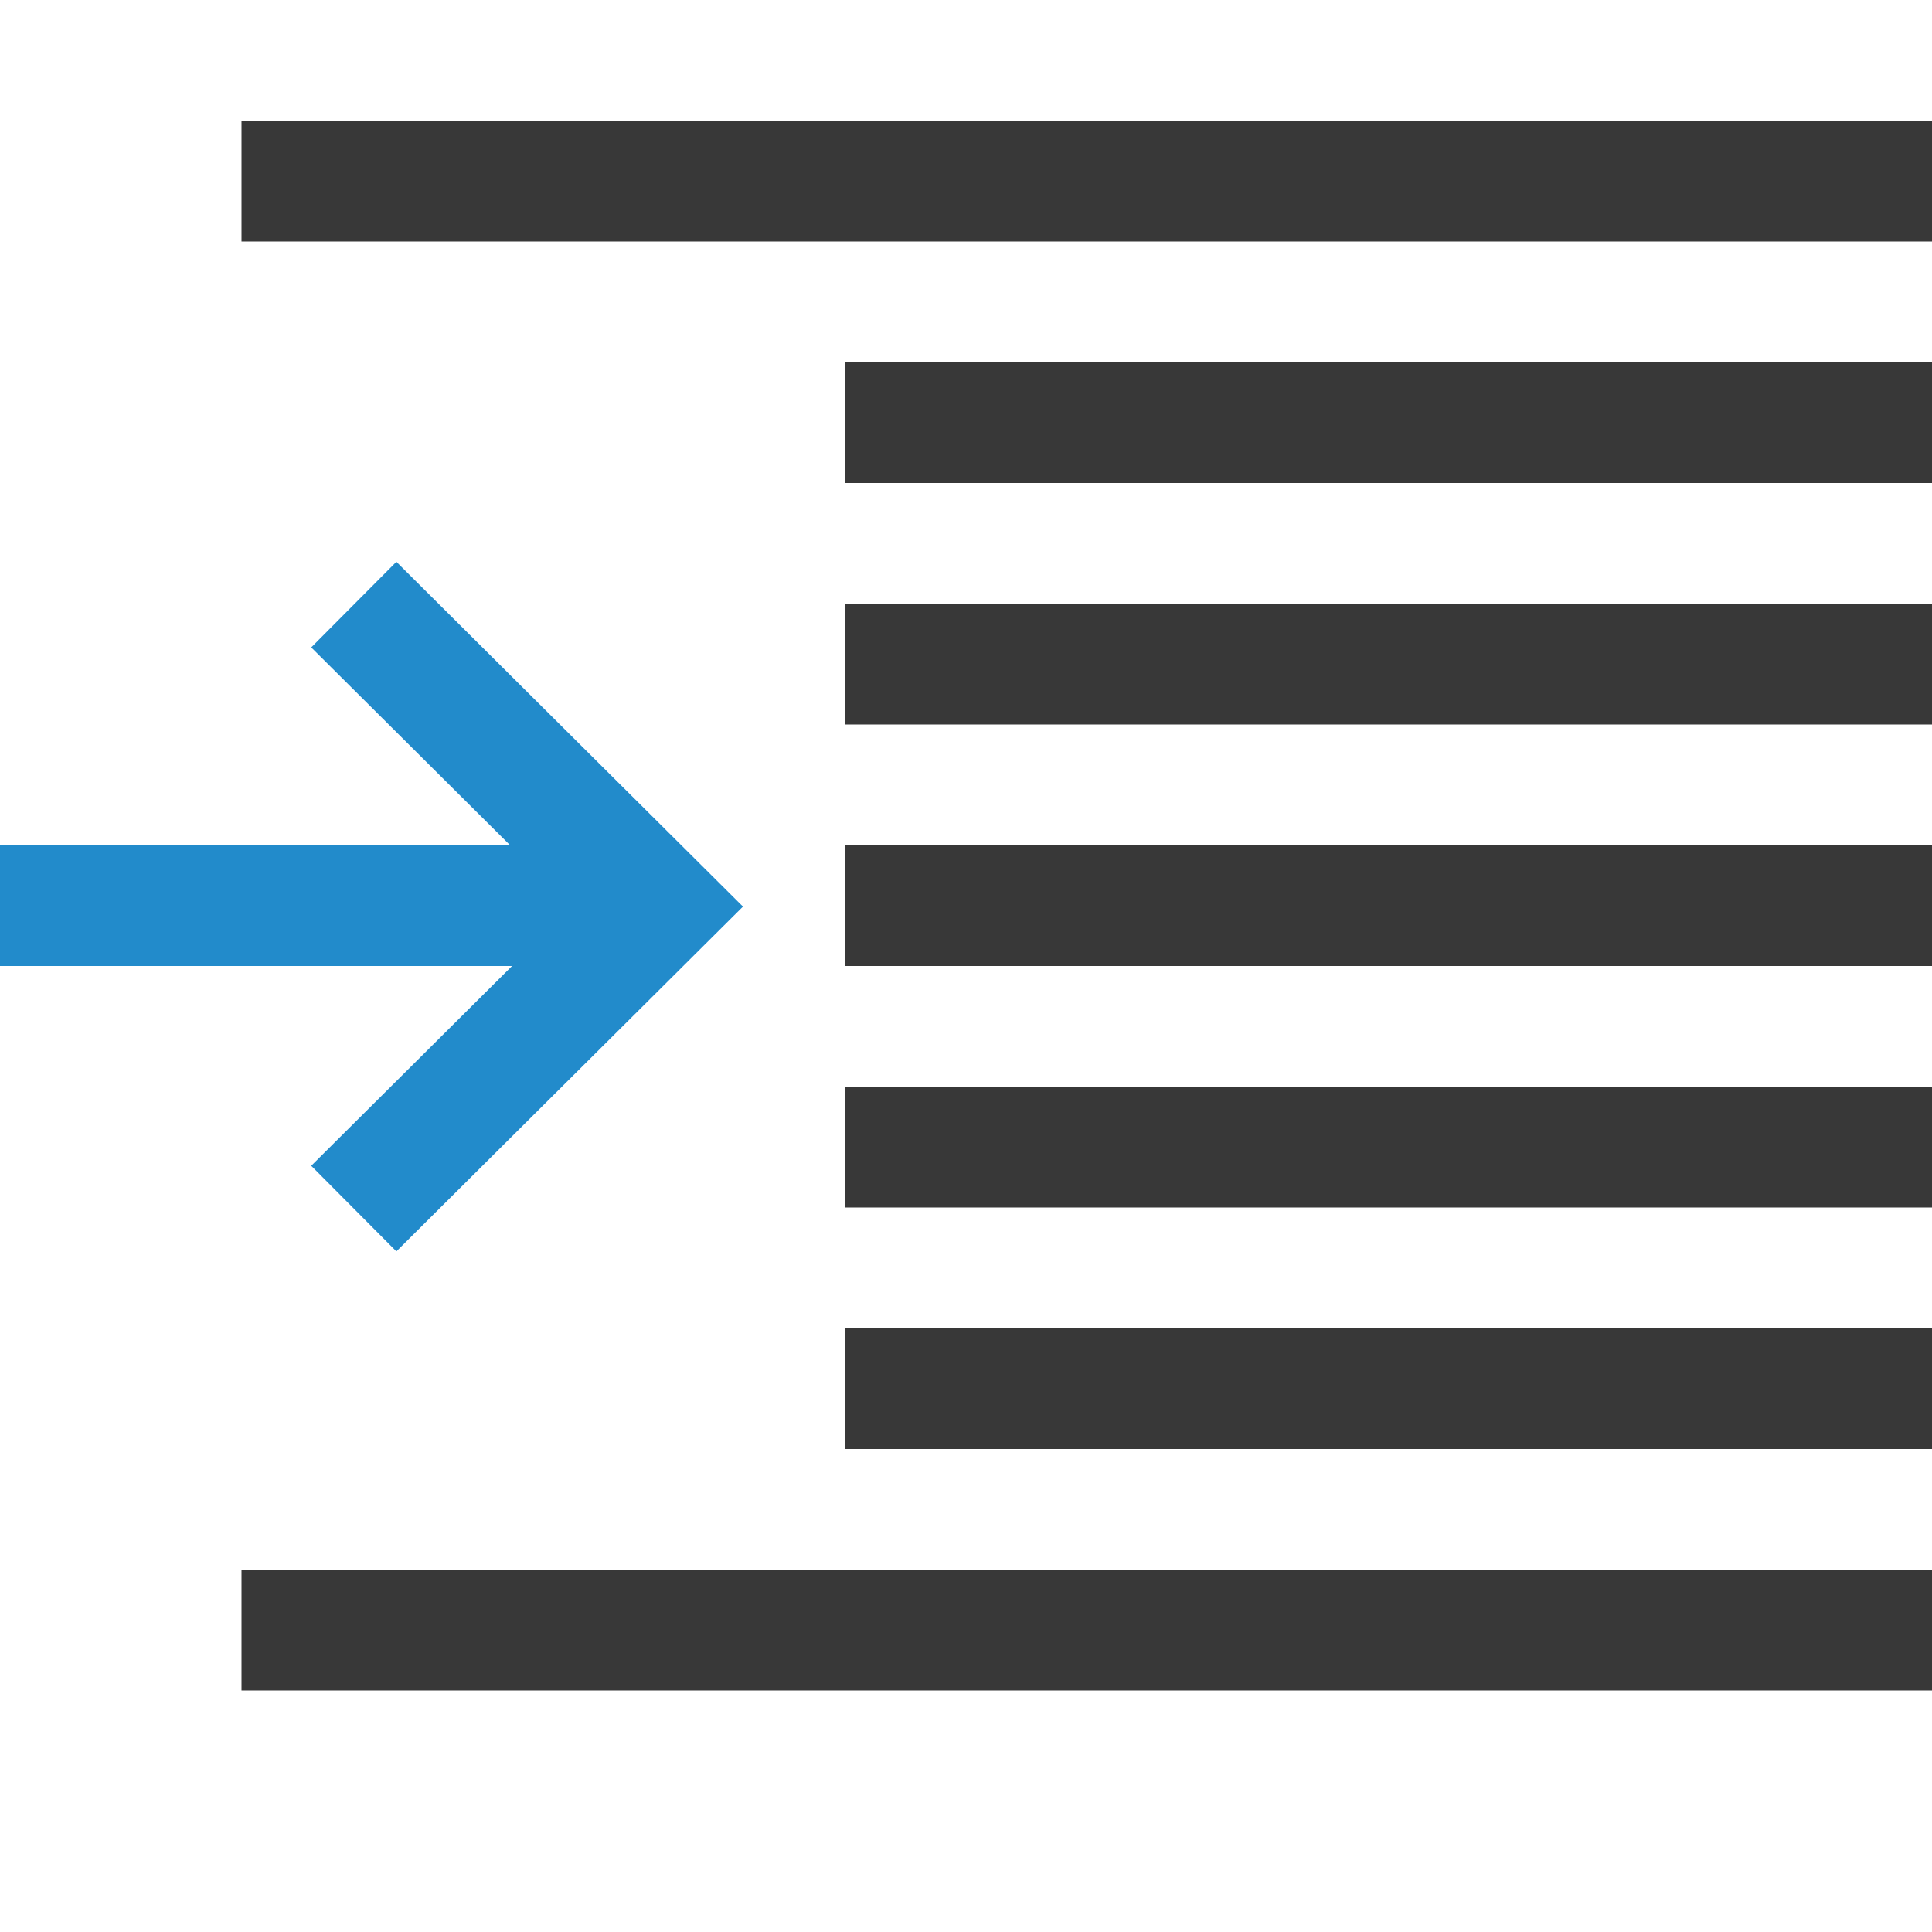 <?xml version="1.0" encoding="UTF-8"?>
<!DOCTYPE svg PUBLIC "-//W3C//DTD SVG 1.1//EN" "http://www.w3.org/Graphics/SVG/1.1/DTD/svg11.dtd">
<svg version="1.1" id="Layer_1" xmlns="http://www.w3.org/2000/svg" xmlns:xlink="http://www.w3.org/1999/xlink" x="0px" y="0px" width="16px" height="16px" viewBox="0 0 16 16" enable-background="new 0 0 16 16" xml:space="preserve">
  <g id="icon">
    <path d="M0,7.5h5.4M2.93,10.009M5.444,7.508M2.93,5.007M5.444,7.508M2.93,10.009l2.514,-2.501L2.93,5.007" fill="none" stroke="#228BCB" stroke-width="1" stroke-miterlimit="10"/>
    <line x1="2" y1="1.5" x2="16" y2="1.5" fill="#FFFFFF" stroke="#383838" stroke-width="1" stroke-miterlimit="10"/>
    <line x1="7" y1="3.5" x2="16" y2="3.5" fill="#FFFFFF" stroke="#383838" stroke-width="1" stroke-miterlimit="10"/>
    <line x1="7" y1="5.5" x2="16" y2="5.5" fill="#FFFFFF" stroke="#383838" stroke-width="1" stroke-miterlimit="10"/>
    <line x1="7" y1="7.5" x2="16" y2="7.5" fill="#FFFFFF" stroke="#383838" stroke-width="1" stroke-miterlimit="10"/>
    <line x1="7" y1="9.5" x2="16" y2="9.5" fill="#FFFFFF" stroke="#383838" stroke-width="1" stroke-miterlimit="10"/>
    <line x1="7" y1="11.5" x2="16" y2="11.5" fill="#FFFFFF" stroke="#383838" stroke-width="1" stroke-miterlimit="10"/>
    <line x1="2" y1="13.5" x2="16" y2="13.5" fill="#FFFFFF" stroke="#383838" stroke-width="1" stroke-miterlimit="10"/>
  </g>
</svg>
